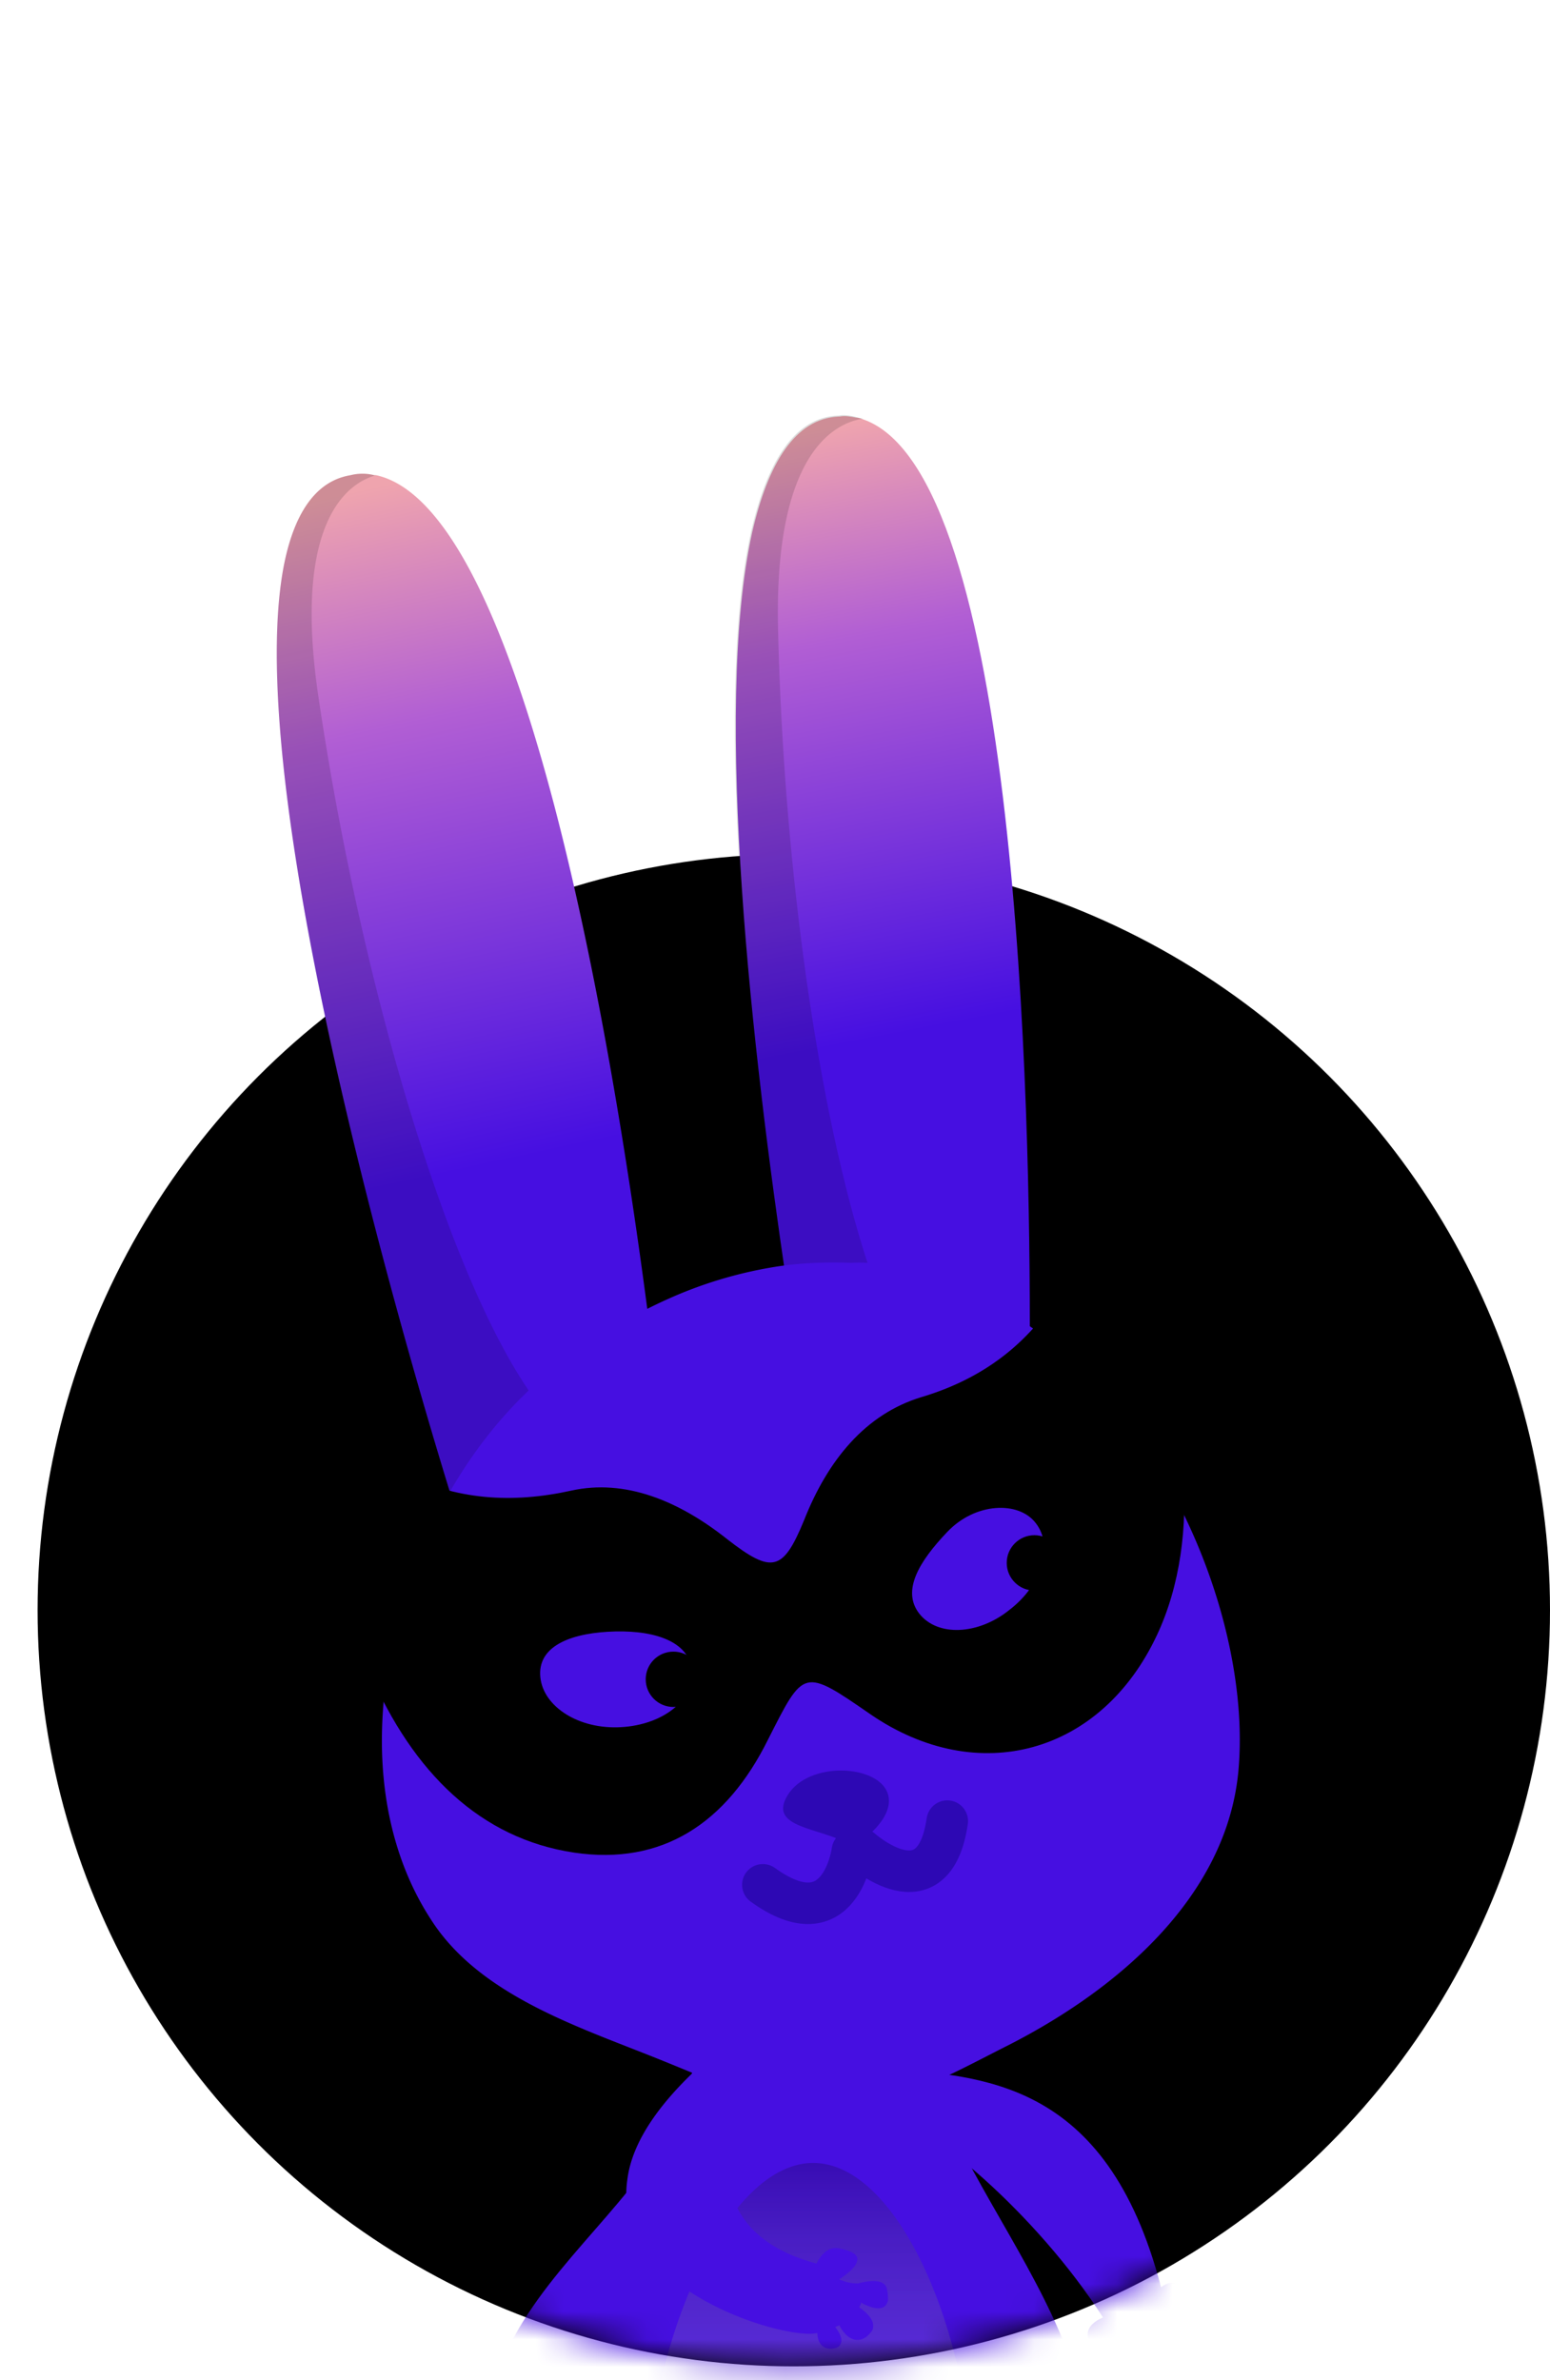<svg width="56" height="86" viewBox="0 0 56 86" xmlns="http://www.w3.org/2000/svg" xmlns:xlink="http://www.w3.org/1999/xlink">
    <defs>
        <linearGradient x1="46.073%" y1="0%" x2="51.787%" y2="67.001%" id="c">
            <stop stop-color="#EFA4AE" offset="0%"/>
            <stop stop-color="#B15ED4" offset="34.804%"/>
            <stop stop-color="#460FE1" offset="100%"/>
        </linearGradient>
        <linearGradient x1="46.952%" y1="0%" x2="51.387%" y2="67.001%" id="d">
            <stop stop-color="#EFA4AE" offset="0%"/>
            <stop stop-color="#B15ED4" offset="34.804%"/>
            <stop stop-color="#460FE1" offset="100%"/>
        </linearGradient>
        <linearGradient x1="49.999%" y1="100.085%" x2="49.999%" y2=".026%" id="e">
            <stop stop-color="#FFF" stop-opacity="0" offset="0%"/>
            <stop stop-color="#2A0987" stop-opacity=".5" offset="99.97%"/>
        </linearGradient>
        <path d="M27.826 85.477c15.089 0 27.32-12.232 27.32-27.32C55.147 43.066 52.683 0 37.594 0S-3.984 12.682.505 58.156c0 15.09 12.232 27.321 27.321 27.321z" id="a"/>
    </defs>
    <g transform="translate(.853 .023)" fill="none" fill-rule="evenodd">
        <circle fill="#000" cx="27.826" cy="58.156" r="27.321"/>
        <mask id="b" fill="#fff">
            <use xlink:href="#a"/>
        </mask>
        <g mask="url(#b)">
            <g fill-rule="nonzero" transform="translate(9.147 14.977)">
                <path d="M3.596 2.17c-.036 0-.036 0 0 0h-.072a1.752 1.752 0 0 0-.862 0C1.368 2.387.613 3.609.254 5.44c-1.617 8.41 4.959 30.185 6.288 34.389.791-1.042 1.725-2.12 2.767-3.27.144-.144.288-.287.432-.467a17.76 17.76 0 0 1 3.773-2.803c-1.186-9.378-4.42-29.896-9.918-31.118z" fill="url(#c)"/>
                <path d="M3.524 2.17a1.752 1.752 0 0 0-.862 0C1.368 2.387.613 3.609.254 5.44c-1.617 8.41 4.959 30.185 6.288 34.389.791-1.042 1.725-2.12 2.767-3.27.144-.144.288-.287.432-.467-3.27-3.88-6.648-15.164-8.23-25.872-.97-6.468 1.115-7.798 2.085-8.05h-.072" fill="#000" opacity=".14"/>
                <path d="M21.203.159c-.107-.036-.18-.072-.287-.072-.18-.036-.395-.072-.575-.036h-.036c-1.581.072-2.551 1.689-3.126 4.168-1.438 6.468.036 19.009 1.221 27.022 1.007.072 2.049.216 3.127.431.072 0 .143.036.215.036 1.078.252 2.156.575 3.27 1.042.79.324 1.51.611 2.192.934.036-8.695-.431-31.549-6-33.525z" fill="url(#d)"/>
                <path d="M20.88.05c-.18-.035-.395-.071-.575-.035h-.036c-1.581.072-2.551 1.689-3.126 4.168-1.438 6.468.036 19.009 1.222 27.022 1.006.072 2.048.216 3.126.431.072 0 .144.036.215.036-2.012-5.426-3.377-14.912-3.593-23.824-.18-6.54 2.084-7.582 3.09-7.725A1.05 1.05 0 0 1 20.88.05" fill="#000" opacity=".14"/>
                <g transform="translate(3.797 30.617)">
                    <path d="M28.15 37.026c-1.975-7.596-6.584-7.602-10.003-7.92 0 0-.602.63.412 1.902 1.057.033 5.074 3.315 7.495 7.111-.275.111-.708.39-.5.832.268.616.69.52 1.067-.15.143-.02.397-.019.518.327.07.498.236 1.164.602.931.535-.329.581-.77.17-1.112l.062-.081c.253.254.573.463.853.134.398-.528.053-.915-.541-1.013-.005-.036-.01-.071.02-.112.26.036.773.073.662-.456-.12-.6-.491-.656-.817-.393z" fill="#460FE1"/>
                    <path d="M11.37 28.328c-.756 7.187-11.356 9.056-6.433 20.195 1.042 3.018-.144 2.408.108 5.606.215 2.623-.036 5.426 3.378 5.426.718 0 1.33-.144 1.652-.396.72-.575-.287-1.186-.287-1.186.036-.574.287-1.365.575-2.227.108-.288.216-.611.36-.899.071-.143.107-.287.179-.43.539-1.259 1.042-2.3 1.042-2.3.934.25 1.869.323 2.73.323.468 0 .9-.036 1.295-.072 1.365-.144 2.3-.467 2.3-.467.502.43.934 1.042 1.293 1.76.108.216.215.468.323.72l.324.862c.503 1.545.754 2.91.754 2.91s-.718 1.33 1.761 1.473h.323c2.192 0 2.156-1.33 2.156-1.33 0-3.09-.934-6.431-.071-9.45 2.73-9.63-4.025-13.798-5.822-20.985-1.185.108 2.66-.18 1.402-.18-1.69 0-3.45-.107-5.247-.287-2.946-.323-5.713-.862-8.228-1.617" fill="#460FE1"/>
                    <path d="M18.512.157c.108.036.216.036.324.072.826.18 1.617.467 2.371.79 1.186.54 2.264 1.258 3.27 2.12 4.528 3.881 6.9 10.529 6.468 15.236-.43 4.6-4.455 7.977-8.48 9.99-2.048 1.041-3.809 2.048-6.109 2.12-2.407.071-4.491-.97-6.683-1.833-2.803-1.114-6.217-2.264-7.906-4.923-1.33-2.048-1.832-4.492-1.76-6.9.143-4.886 2.48-10.132 6.396-13.15a19.537 19.537 0 0 1 3.88-2.337A15.373 15.373 0 0 1 14.2.157c.899-.144 1.833-.18 2.767-.144.54-.036 1.042.036 1.545.144" fill="#460FE1"/>
                    <circle fill="#000" cx="23.479" cy="11.152" r="1"/>
                </g>
                <path d="M11.142 40.296c-.827-1.976-.36-4.096 1.042-4.707 1.401-.611 3.198.503 4.025 2.515.826 1.977.359 4.097-1.043 4.708-1.365.61-3.198-.504-4.024-2.516" fill="#460FE1"/>
                <circle fill="#000" cx="14.52" cy="40.691" r="1"/>
                <path d="M2.23 39.757c.036-1.365 1.15-2.156 2.228-1.58 2.013 1.041 4.06 1.149 6.18.682 1.941-.431 3.882.36 5.642 1.76 1.617 1.258 2.013 1.15 2.767-.682.863-2.192 2.228-3.845 4.24-4.456 2.049-.61 3.702-1.76 4.887-3.593.647-1.006 1.977-.827 2.695.287 2.085 3.342 2.588 8.373.935 11.894-2.013 4.312-6.468 5.534-10.35 2.875-2.443-1.689-2.407-1.653-3.7.898-1.51 3.055-3.845 4.564-7.007 4.097-3.378-.503-5.822-2.875-7.403-6.54-.79-1.869-1.185-3.737-1.114-5.642z" fill="#000"/>
                <path d="M19.37 63.15h-.035c-3.198.072-5.857 6.72-5.893 11.463-.036 4.635 2.407 5.749 5.497 5.749h.252c3.198-.072 5.821-1.222 5.857-5.965.036-4.707-2.48-11.247-5.677-11.247" fill="url(#e)" style="mix-blend-mode:multiply"/>
                <g transform="translate(8.953 38.528)">
                    <path d="M.562 6.975c-.035-1.078 1.204-1.52 2.72-1.556 1.516-.035 2.729.414 2.764 1.492.035 1.077-1.18 1.937-2.697 1.972-1.516.035-2.752-.83-2.787-1.908z" fill="#460FE1"/>
                    <circle fill="#000" cx="5.376" cy="7.148" r="1"/>
                    <path d="M18.466 1.502c-.623-.81-2.186-.741-3.194.32-1.01 1.06-1.663 2.125-1.01 2.956.654.83 2.12.779 3.26-.142 1.171-.9 1.598-2.303.944-3.134z" fill="#460FE1"/>
                    <circle fill="#000" cx="18.419" cy="2.942" r="1"/>
                </g>
                <path d="M22.083 68.114c0-.107 0-.215-.036-.395-.072-.395-.647-.323-1.042-.215-.323 0-.503-.072-.683-.144.252-.18.611-.431.647-.683.036-.18-.108-.323-.61-.431-.432-.108-.683.215-.863.539-3.09-.827-3.45-2.91-3.162-4.707a9.992 9.992 0 0 1 .467-1.797c.036-.144.108-.288.144-.431h-1.869c-1.545 1.473-2.264 2.767-2.407 3.88-.611 3.99 5.677 5.822 6.827 5.57h.036c0 .36.215.647.647.54.143-.037.18-.109.215-.216.036-.18-.108-.396-.215-.54.036-.035.107-.035.143-.071.252.503.72.754 1.114.287.072-.072.108-.144.108-.215.036-.288-.251-.54-.503-.72.036-.07.072-.107.072-.179l.036.036c.575.288.862.216.934-.108" fill="#460FE1"/>
                <ellipse fill="#460FE1" cx="6.075" cy="72.097" rx="1.761" ry="2.156"/>
            </g>
            <path d="M29.45 66.43c.687.285.598.245.867.032.507-.4 1.107-1.033.906-1.672-.334-1.06-2.861-1.2-3.622.055-.644 1.062.785 1.144 1.848 1.585" fill="#2D08B4"/>
            <path d="M29.942 66.854s-.417 3.258-3.234 1.225M30.268 66.797s2.613 2.335 3.103-1.02" stroke="#2D08B4" stroke-width="1.5" stroke-linecap="round"/>
        </g>
    </g>
</svg>
